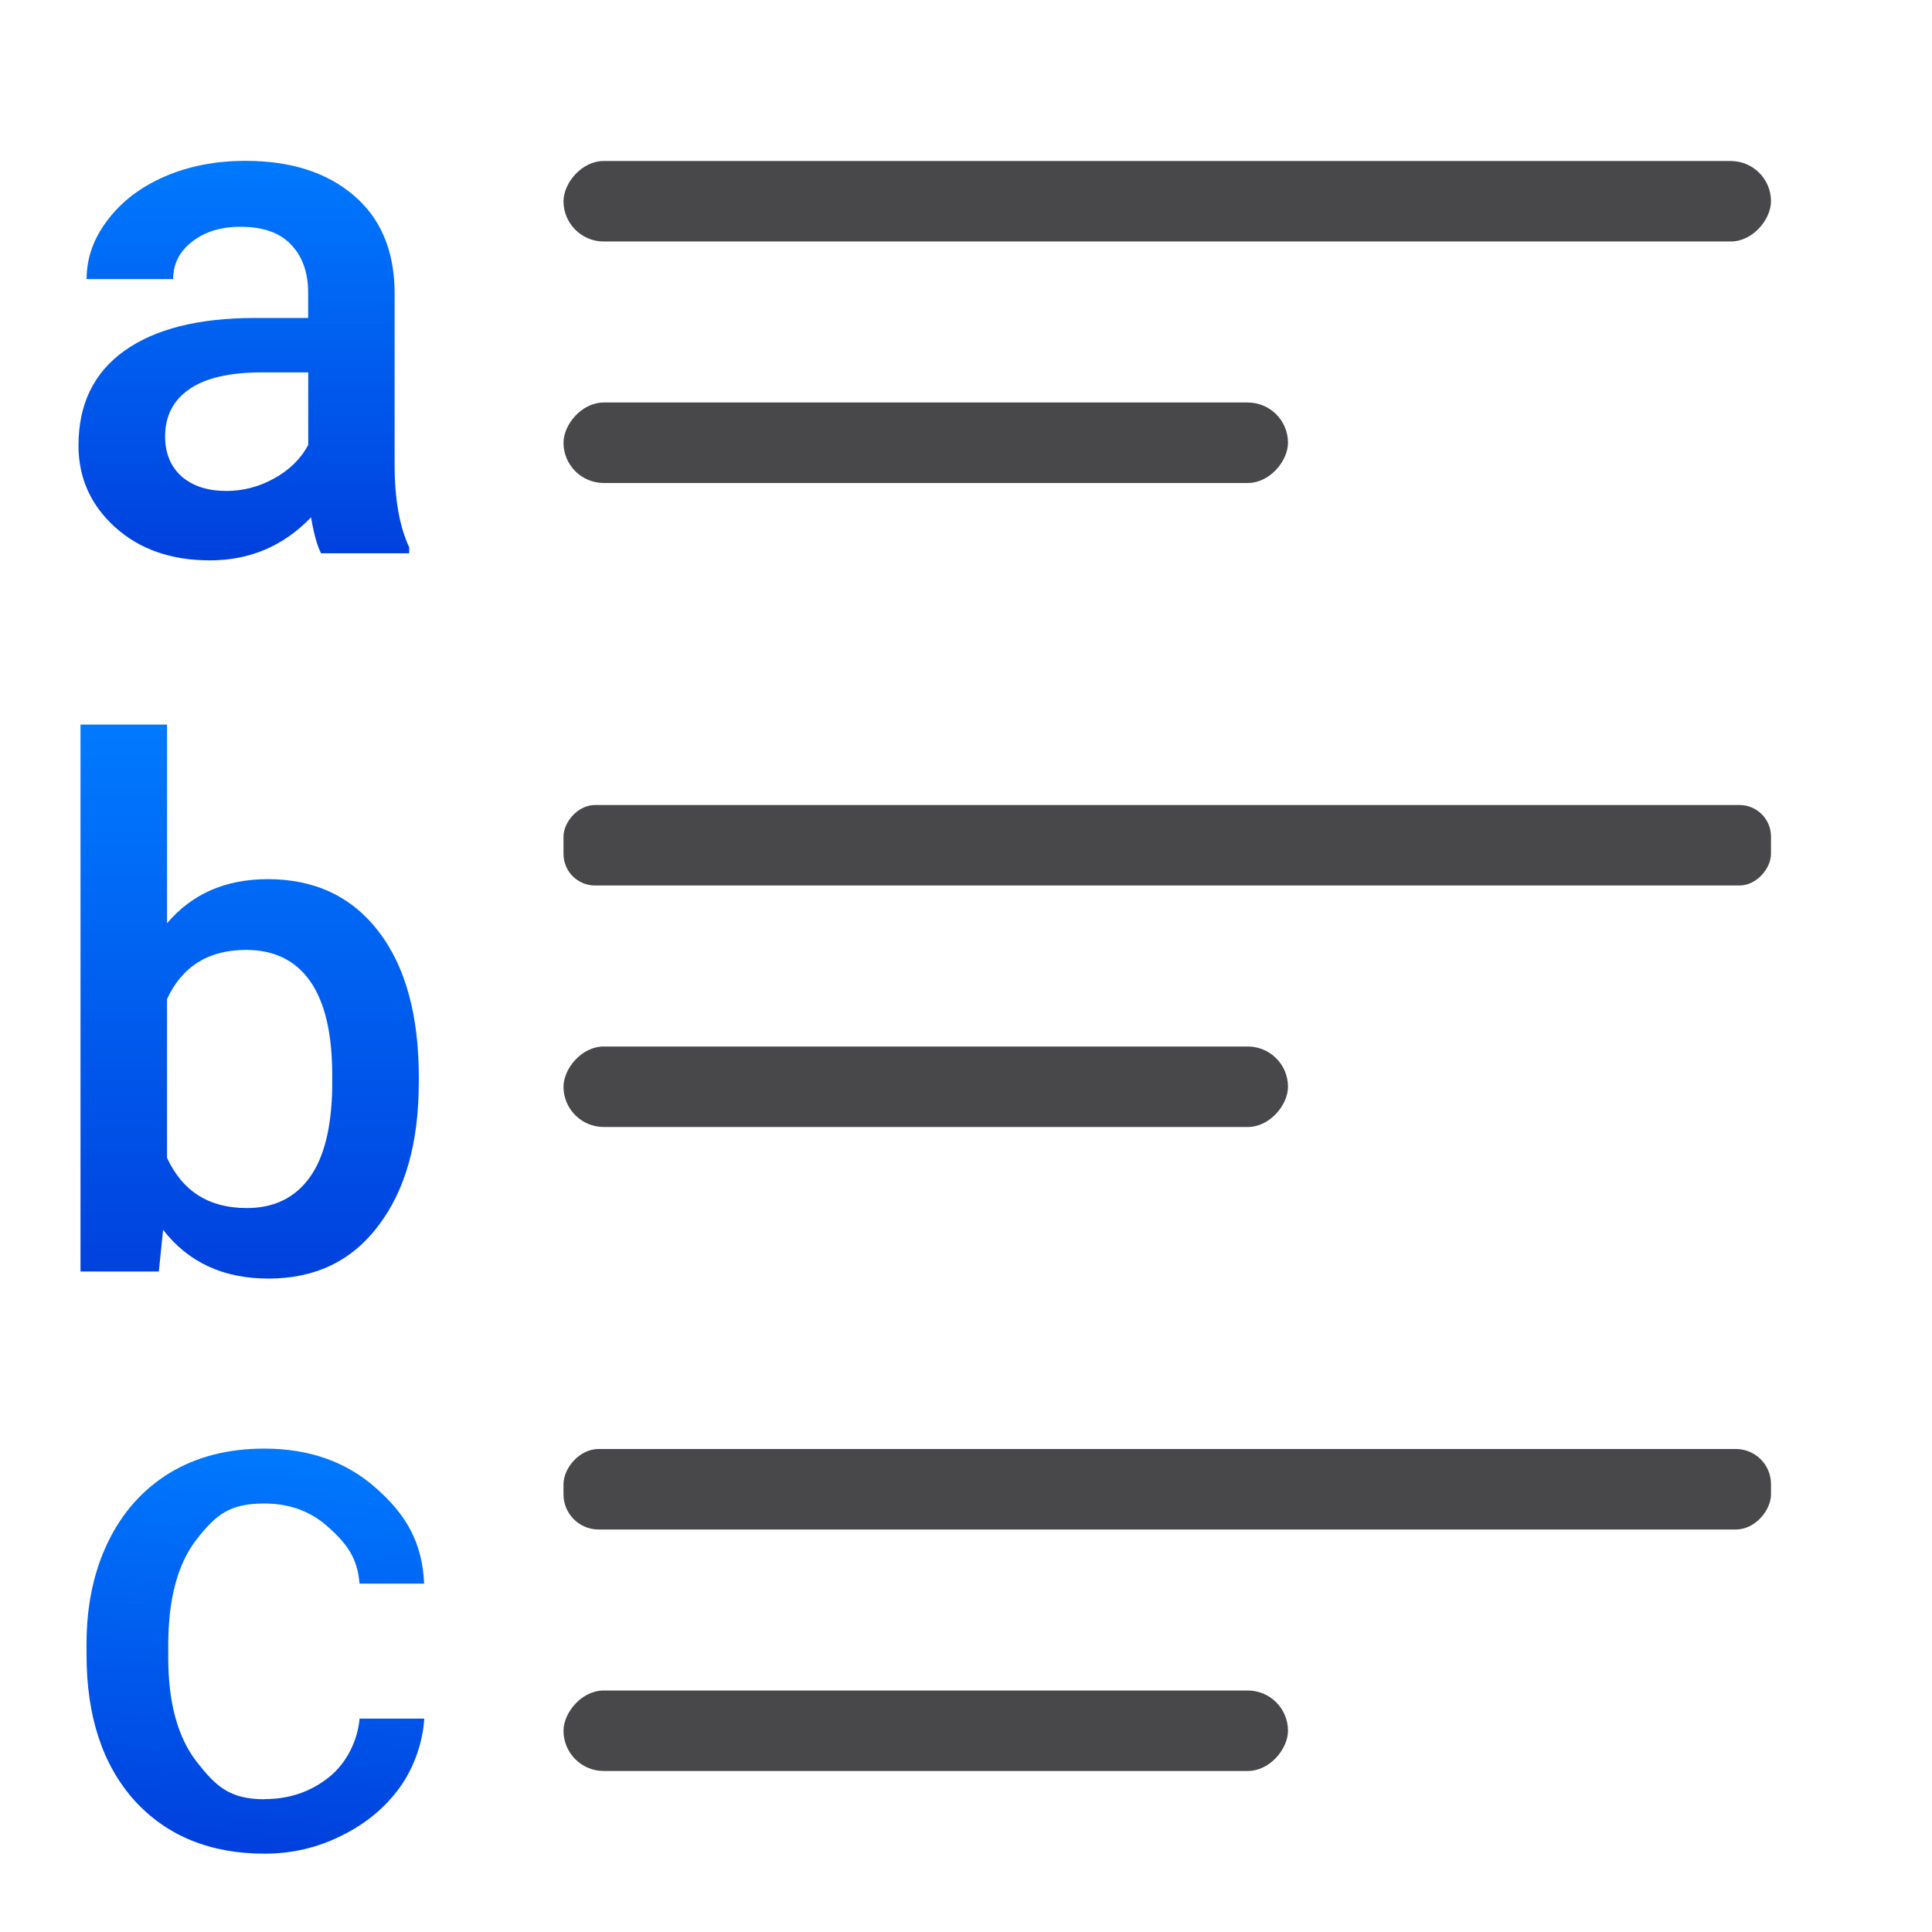 <svg viewBox="0 0 24 24" xmlns="http://www.w3.org/2000/svg" xmlns:xlink="http://www.w3.org/1999/xlink"><linearGradient id="a" gradientTransform="matrix(.849 0 0 .829 3.002 2.892)" gradientUnits="userSpaceOnUse" x1="2.965" x2="3.46" xlink:href="#d" y1="24.28" y2="18.21"/><linearGradient id="b" gradientTransform="translate(2.903 -.06)" gradientUnits="userSpaceOnUse" x1="2" x2="2" xlink:href="#d" y1="7" y2="2"/><linearGradient id="c" gradientTransform="translate(2.924 .984)" gradientUnits="userSpaceOnUse" x1="2" x2="2" xlink:href="#d" y1="15" y2="8"/><linearGradient id="d" gradientTransform="translate(-32.61 -7.932)" gradientUnits="userSpaceOnUse" x1="14" x2="13.797" y1="22" y2="2.136"><stop offset="0" stop-color="#0040dd"/><stop offset="1" stop-color="#007aff"/></linearGradient><g transform="translate(-1.925)"><path d="m5.913 6.873q-.071-.137-.124-.447-.513.535-1.256.535-.721 0-1.177-.411-.456-.411-.456-1.017 0-.765.566-1.172.571-.411 1.628-.411h.659v-.314q0-.372-.208-.593-.208-.226-.633-.226-.367 0-.602.186-.234.181-.234.464h-1.075q0-.394.261-.734.261-.345.708-.54.451-.195 1.004-.195.84 0 1.34.425.5.42.513 1.185v2.159q0 .646.181 1.031v.075zm-1.181-.774q.318 0 .597-.155.283-.155.425-.416v-.902h-.579q-.597 0-.898.208-.301.208-.301.588 0 .31.203.495.208.181.553.181z" fill="url(#b)"/><path d="m7.127 13.45q0 1.115-.5 1.774-.495.659-1.367.659-.84 0-1.309-.606l-.053.518h-.973v-6.794h1.075v2.468q.464-.548 1.252-.548.876 0 1.376.65.5.65.5 1.818zm-1.075-.093q0-.778-.274-1.168-.274-.389-.796-.389-.699 0-.982.61v1.973q.288.624.991.624.504 0 .778-.376.274-.376.283-1.137z" fill="url(#c)"/><path d="m5.214 22.349c.303 0 .568-.09.794-.269.226-.179.36-.462.384-.731h.803c-.015.278-.121.601-.302.853-.181.251-.422.452-.725.601-.3.15-.618.224-.955.224-.676 0-1.215-.22-1.616-.659-.398-.443-.597-1.047-.597-1.812v-.139c0-.472.089-.893.266-1.26.178-.368.432-.653.762-.857.334-.203.727-.305 1.18-.305.557 0 1.019.163 1.386.489.37.326.576.668.6 1.188h-.803c-.024-.314-.155-.49-.375-.69-.217-.203-.487-.305-.808-.305-.432 0-.601.14-.84.445-.236.302-.353.74-.353 1.314v.157c0 .559.118.99.353 1.292.236.302.407.466.845.466z" fill="url(#a)" stroke-width=".839"/></g><g fill="#48484a" transform="scale(-1 1)"><rect height="1" ry=".5" width="15" x="-22" y="2"/><rect height="1" ry=".392" width="15" x="-22" y="10"/><rect height="1" ry=".436" width="15" x="-22" y="18"/><rect height="1" ry=".5" width="9" x="-16" y="21"/><rect height="1" ry=".5" width="9" x="-16" y="13"/><rect height="1" ry=".5" width="9" x="-16" y="5"/></g></svg>